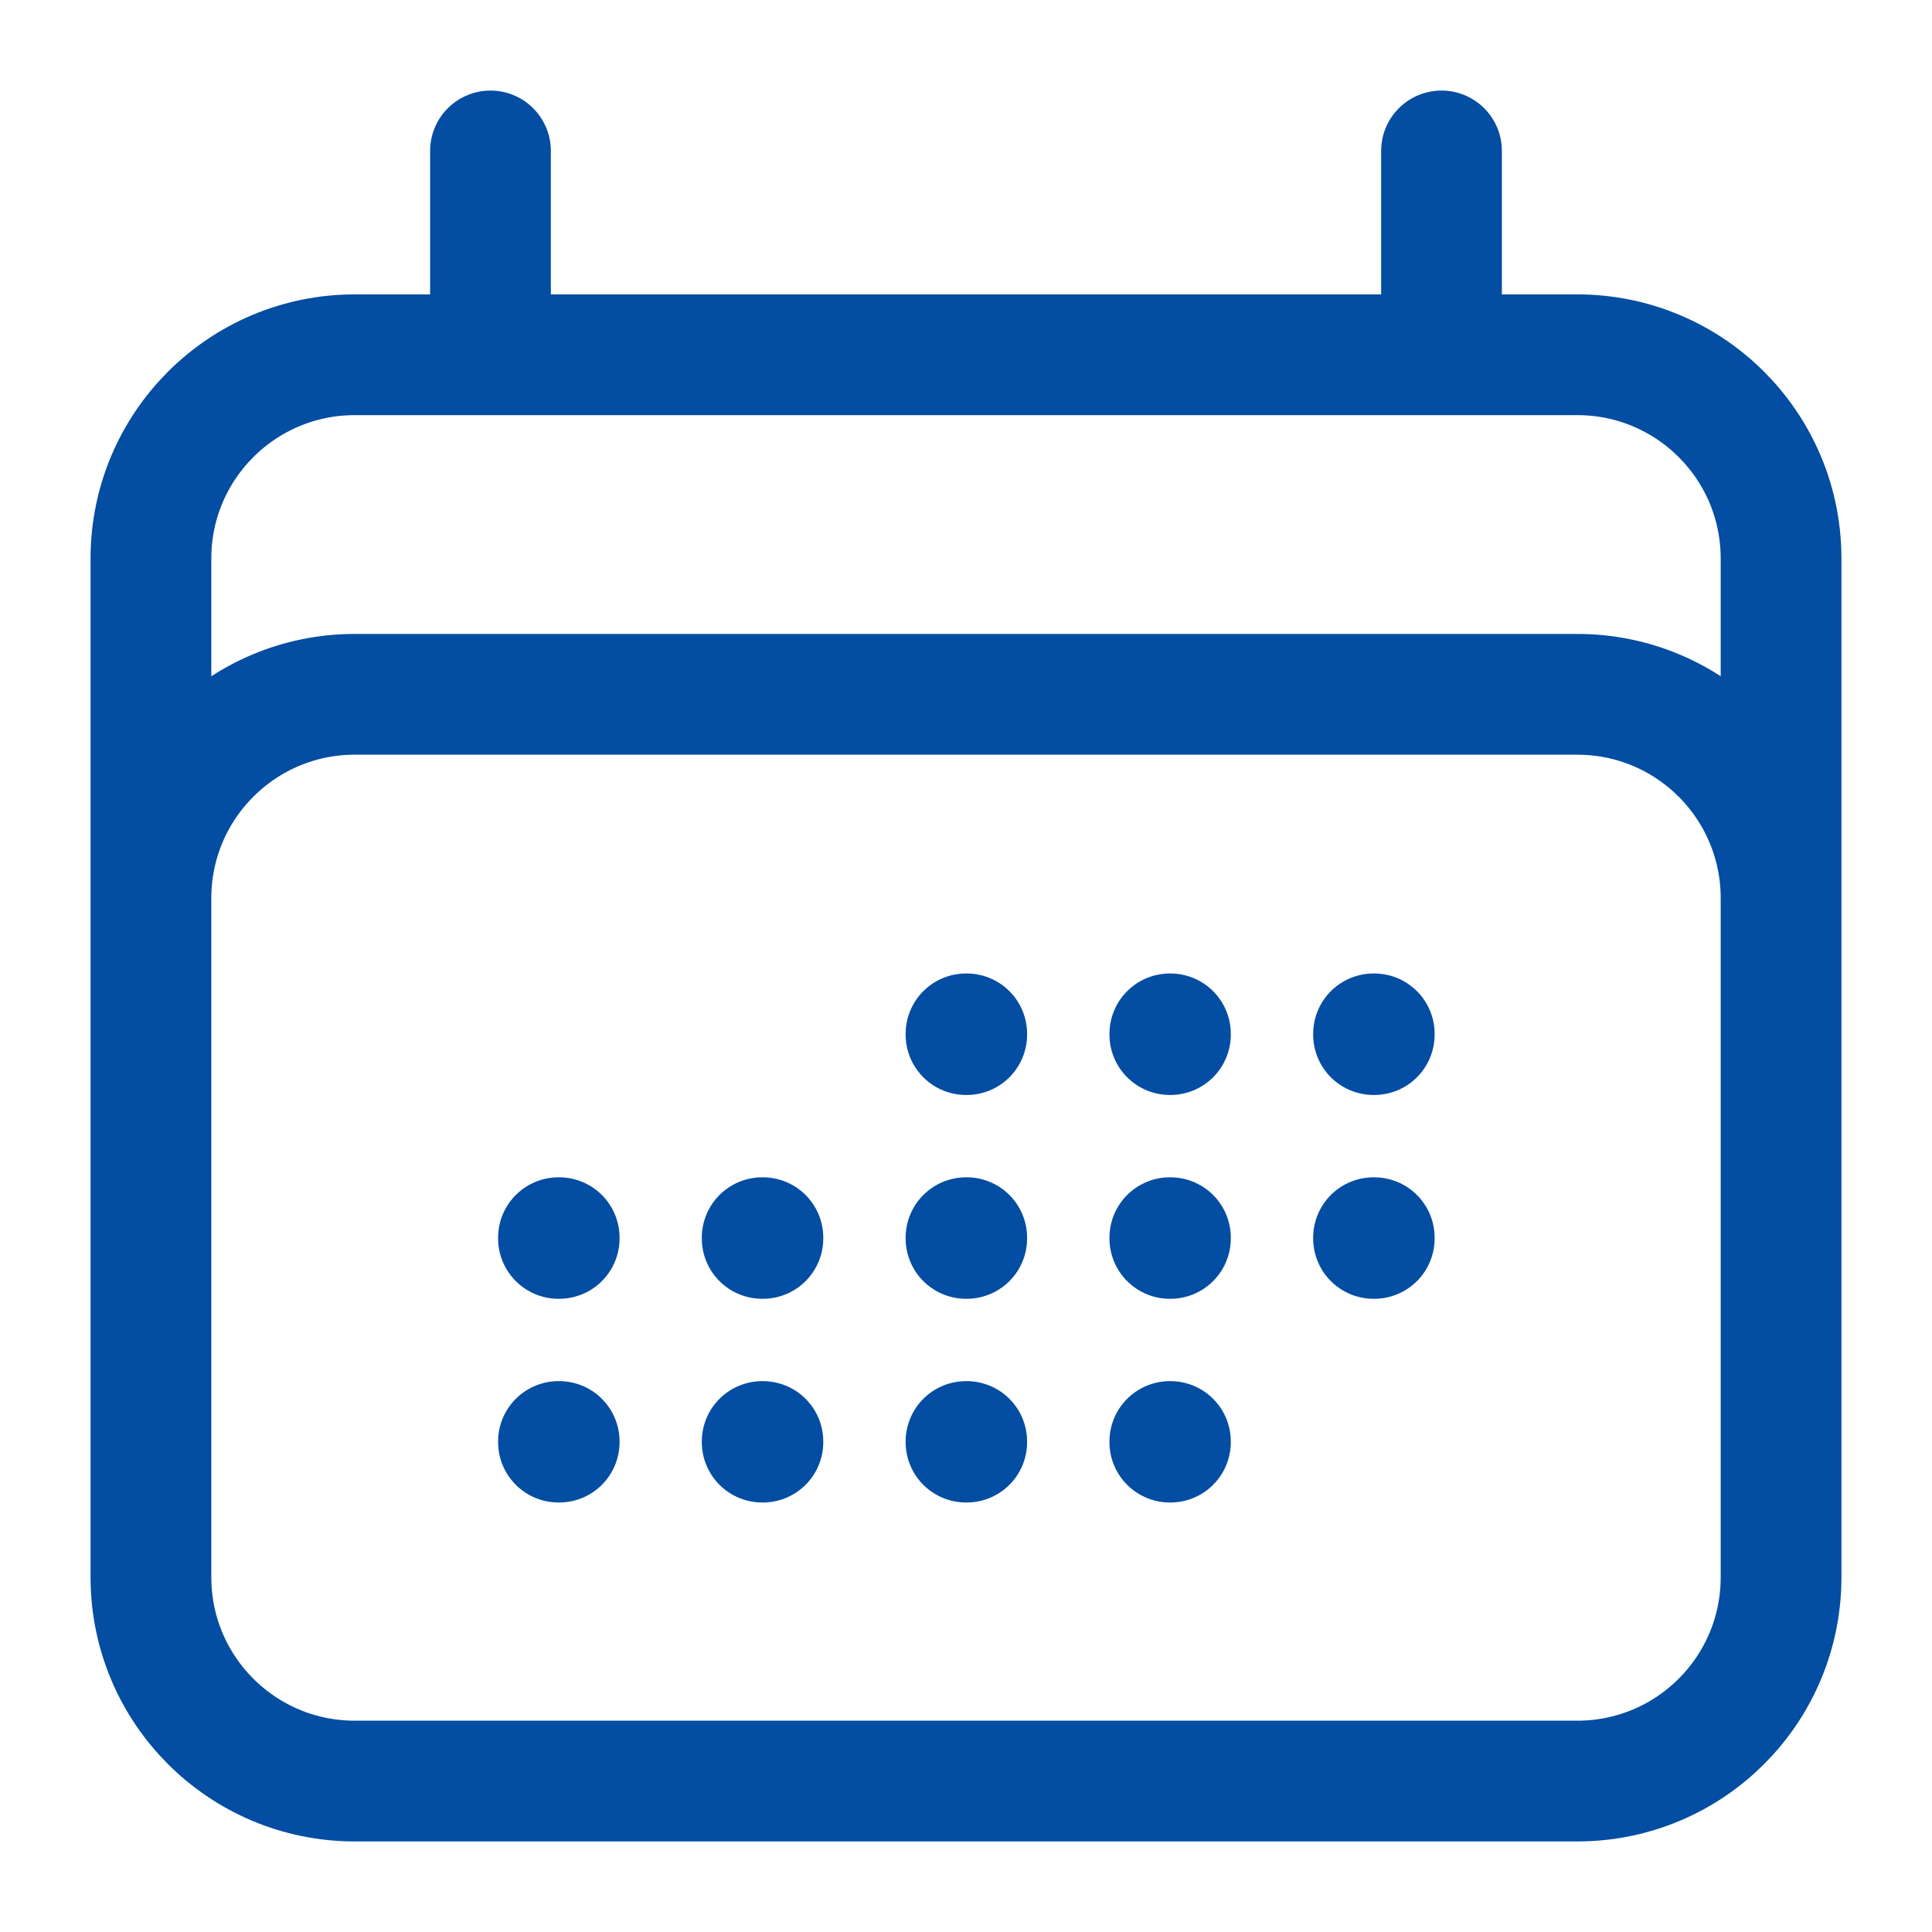 <svg width="16" height="16" viewBox="0 0 16 16" fill="none" xmlns="http://www.w3.org/2000/svg">
<path d="M4.062 1.25V2.938M11.938 1.25V2.938M1.25 13.062V4.625C1.25 3.693 2.006 2.938 2.938 2.938H13.062C13.995 2.938 14.75 3.693 14.75 4.625V13.062M1.25 13.062C1.25 13.995 2.006 14.75 2.938 14.75H13.062C13.995 14.75 14.75 13.995 14.75 13.062M1.25 13.062V7.438C1.25 6.506 2.006 5.75 2.938 5.75H13.062C13.995 5.75 14.75 6.506 14.75 7.438V13.062M8 8.562H8.006V8.568H8V8.562ZM8 10.25H8.006V10.256H8V10.25ZM8 11.938H8.006V11.943H8V11.938ZM6.312 10.25H6.318V10.256H6.312V10.25ZM6.312 11.938H6.318V11.943H6.312V11.938ZM4.625 10.25H4.631V10.256H4.625V10.25ZM4.625 11.938H4.631V11.943H4.625V11.938ZM9.688 8.562H9.693V8.568H9.688V8.562ZM9.688 10.25H9.693V10.256H9.688V10.25ZM9.688 11.938H9.693V11.943H9.688V11.938ZM11.375 8.562H11.381V8.568H11.375V8.562ZM11.375 10.25H11.381V10.256H11.375V10.25Z" stroke="#034DA2" stroke-linecap="round" stroke-linejoin="round"/>
</svg>
